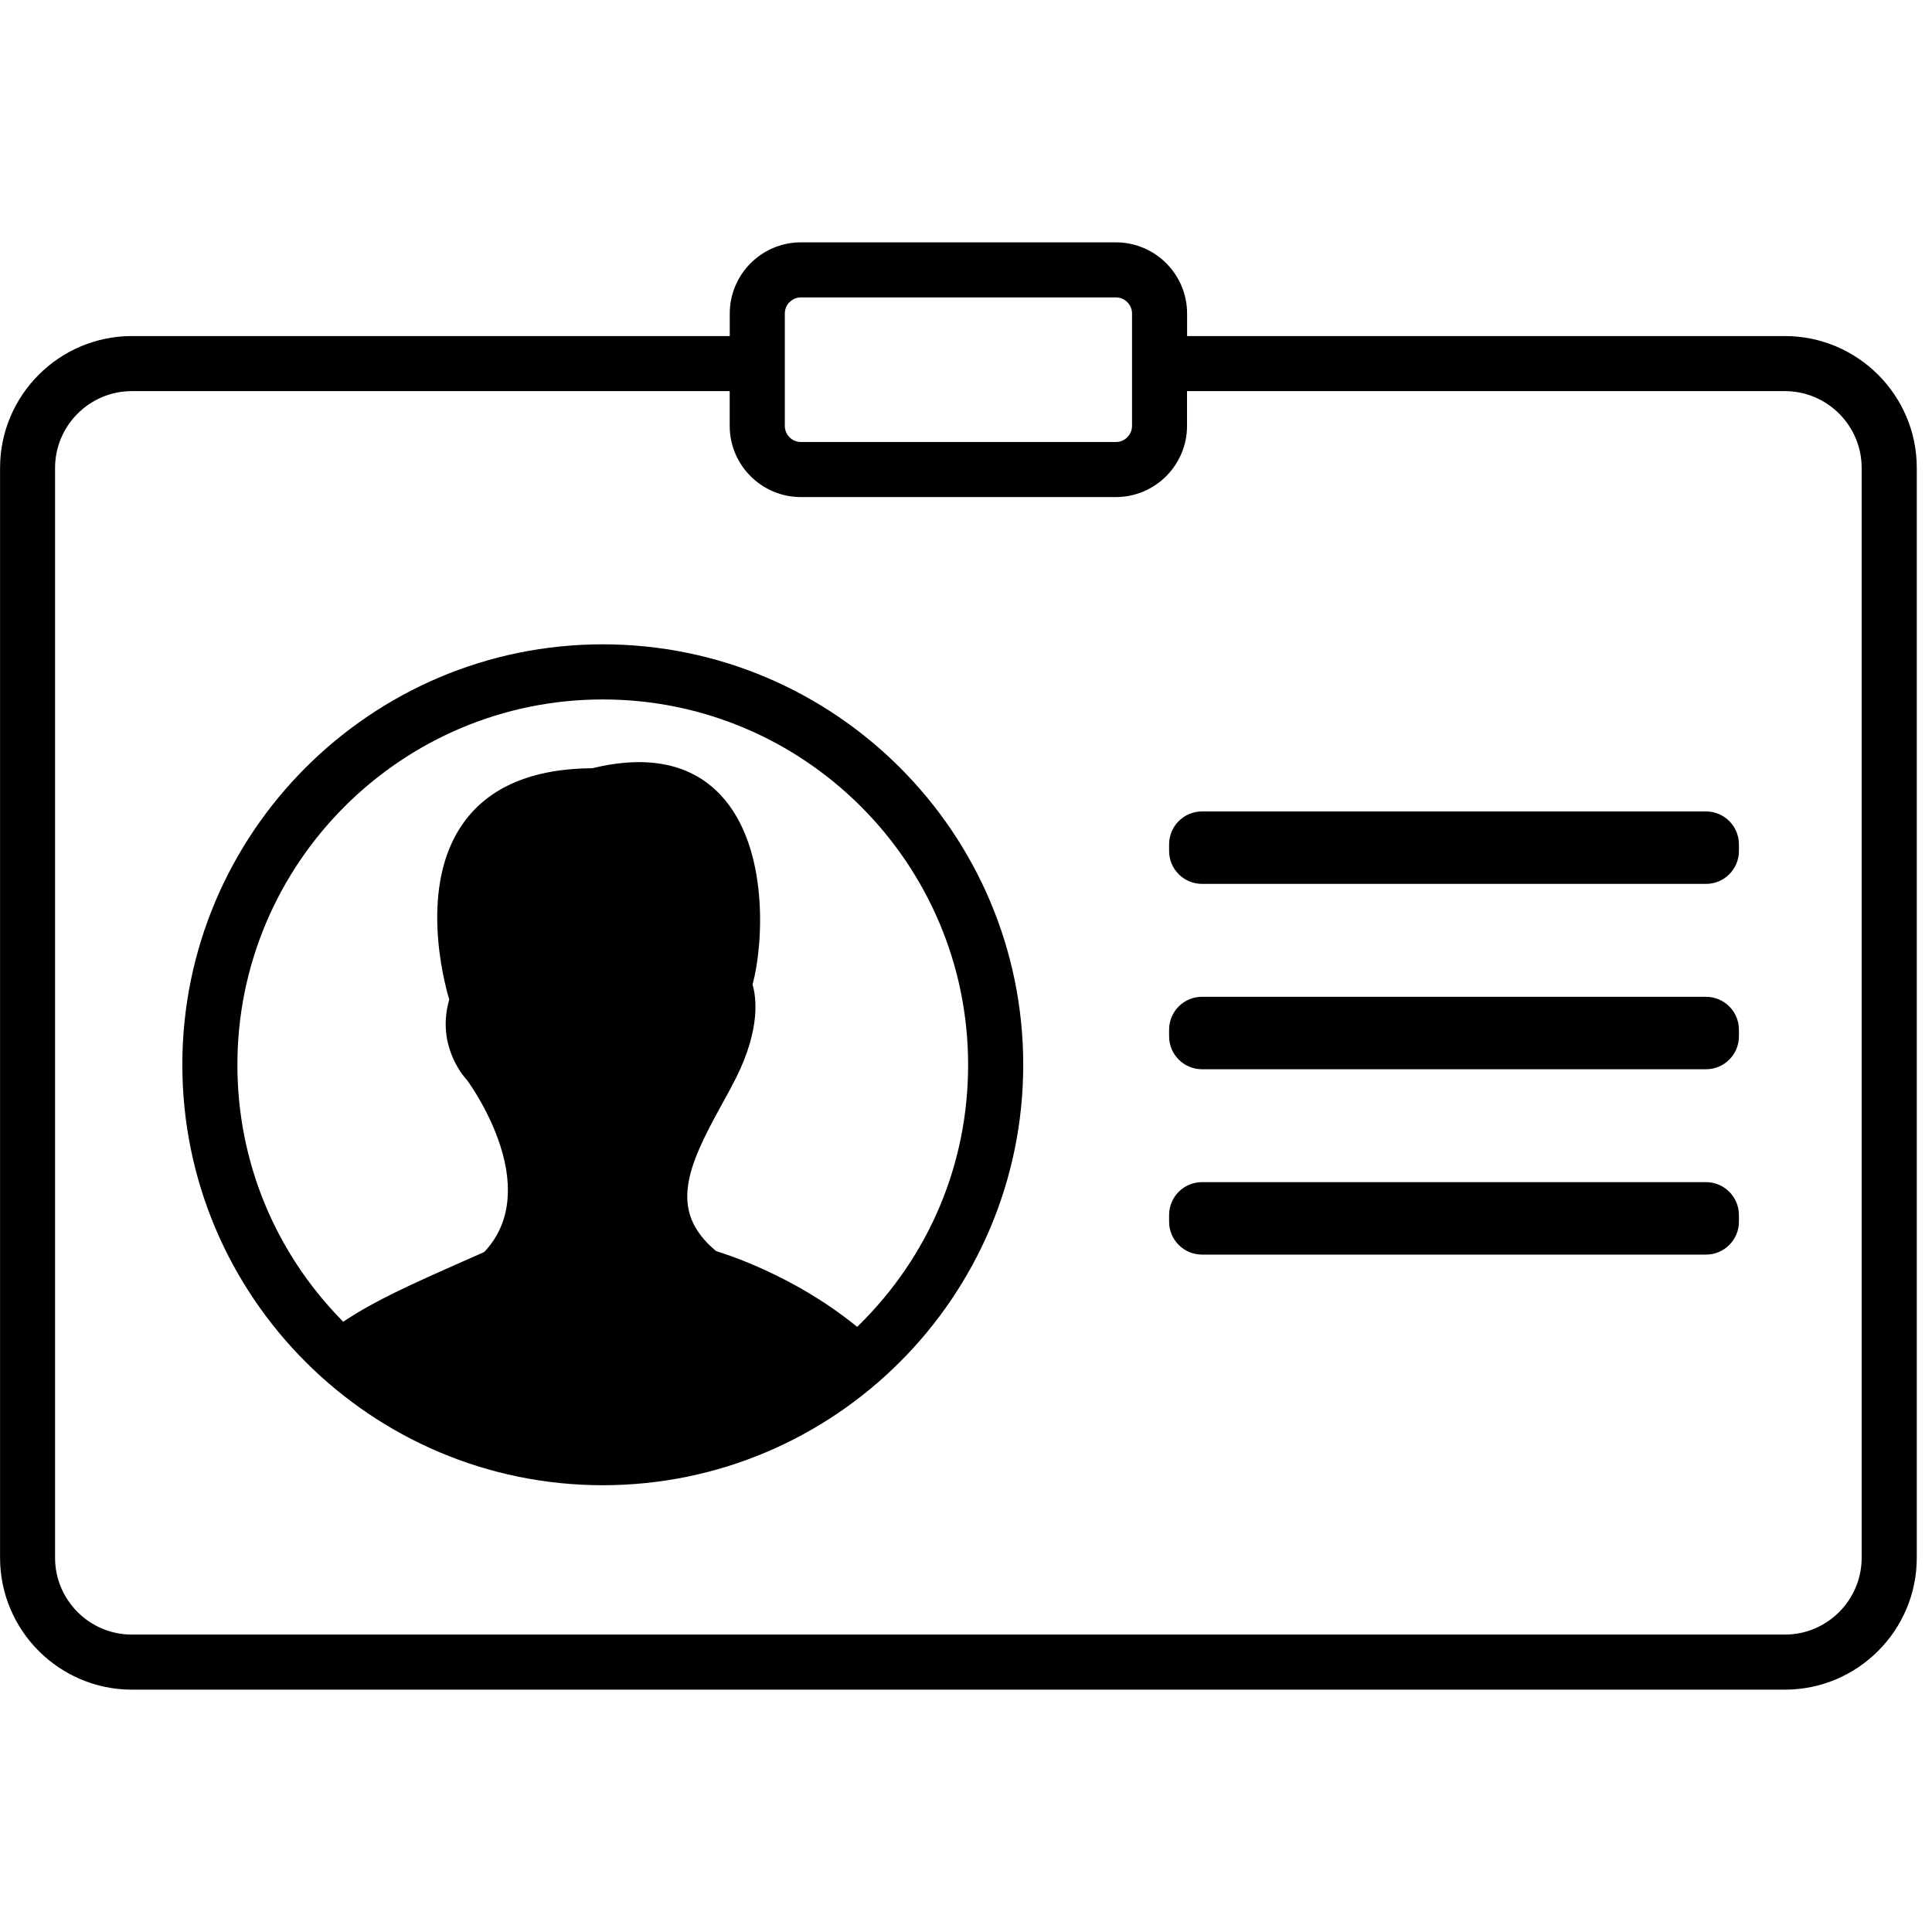 <!-- Generated by IcoMoon.io -->
<svg version="1.1" xmlns="http://www.w3.org/2000/svg" width="32" height="32" viewBox="0 0 32 32">
<title>user-profile</title>
<path d="M29.563 5.566h-9.901v-0.373c0-0.65-0.529-1.179-1.179-1.179h-5.217c-0.65 0-1.179 0.529-1.179 1.179v0.373h-9.901c-1.205 0-2.185 0.98-2.185 2.185v18.050c0 1.205 0.98 2.185 2.185 2.185h27.377c1.205 0 2.185-0.98 2.185-2.185v-18.050c0-1.205-0.98-2.185-2.186-2.185zM12.999 5.193c0-0.147 0.12-0.267 0.267-0.267h5.217c0.147 0 0.267 0.12 0.267 0.267v1.861c0 0.147-0.12 0.267-0.267 0.267h-5.217c-0.147 0-0.267-0.12-0.267-0.267v-1.861zM30.835 25.801c0 0.702-0.571 1.273-1.273 1.273h-27.377c-0.702 0-1.273-0.571-1.273-1.273v-18.050c0-0.702 0.571-1.273 1.273-1.273h9.901v0.576c0 0.65 0.529 1.179 1.179 1.179h5.217c0.65 0 1.179-0.529 1.179-1.179v-0.576h9.901c0.702 0 1.273 0.571 1.273 1.273v18.050zM9.984 10.672c-3.84 0-6.964 3.124-6.964 6.964s3.124 6.964 6.964 6.964c3.84 0 6.964-3.124 6.964-6.964s-3.124-6.964-6.964-6.964zM14.221 21.954l-0.024 0.023-0.026-0.021c-1.036-0.84-2.176-1.193-2.302-1.231l-0.013-0.007c-0.789-0.662-0.474-1.386 0.095-2.416 0.082-0.148 0.166-0.302 0.239-0.446 0.415-0.83 0.332-1.352 0.277-1.538l-0.003-0.010 0.003-0.010c0.175-0.645 0.277-2.257-0.522-3.12-0.487-0.526-1.205-0.679-2.135-0.454-0.991 0.007-1.705 0.31-2.131 0.901-0.745 1.033-0.332 2.615-0.241 2.921l0.003 0.010-0.003 0.010c-0.205 0.729 0.214 1.234 0.3 1.328 0.063 0.086 0.369 0.526 0.548 1.081 0.233 0.722 0.143 1.329-0.261 1.757l-0.012 0.009-0.326 0.144c-0.899 0.397-1.475 0.658-1.976 0.99l-0.026 0.017-0.022-0.022c-1.116-1.139-1.731-2.642-1.731-4.233 0-3.337 2.715-6.052 6.052-6.052s6.051 2.715 6.051 6.052c0.001 1.635-0.644 3.168-1.814 4.317zM28.257 13.44h-8.348c-0.301 0-0.545 0.244-0.545 0.545v0.11c0 0.301 0.244 0.545 0.545 0.545h8.348c0.301 0 0.545-0.244 0.545-0.545v-0.11c0-0.301-0.244-0.545-0.545-0.545zM28.257 16.51h-8.348c-0.301 0-0.545 0.244-0.545 0.545v0.11c0 0.301 0.244 0.545 0.545 0.545h8.348c0.301 0 0.545-0.244 0.545-0.545v-0.11c0-0.301-0.244-0.545-0.545-0.545zM28.257 19.58h-8.348c-0.301 0-0.545 0.244-0.545 0.545v0.11c0 0.301 0.244 0.545 0.545 0.545h8.348c0.301 0 0.545-0.244 0.545-0.545v-0.11c0-0.301-0.244-0.545-0.545-0.545z"></path>
</svg>
